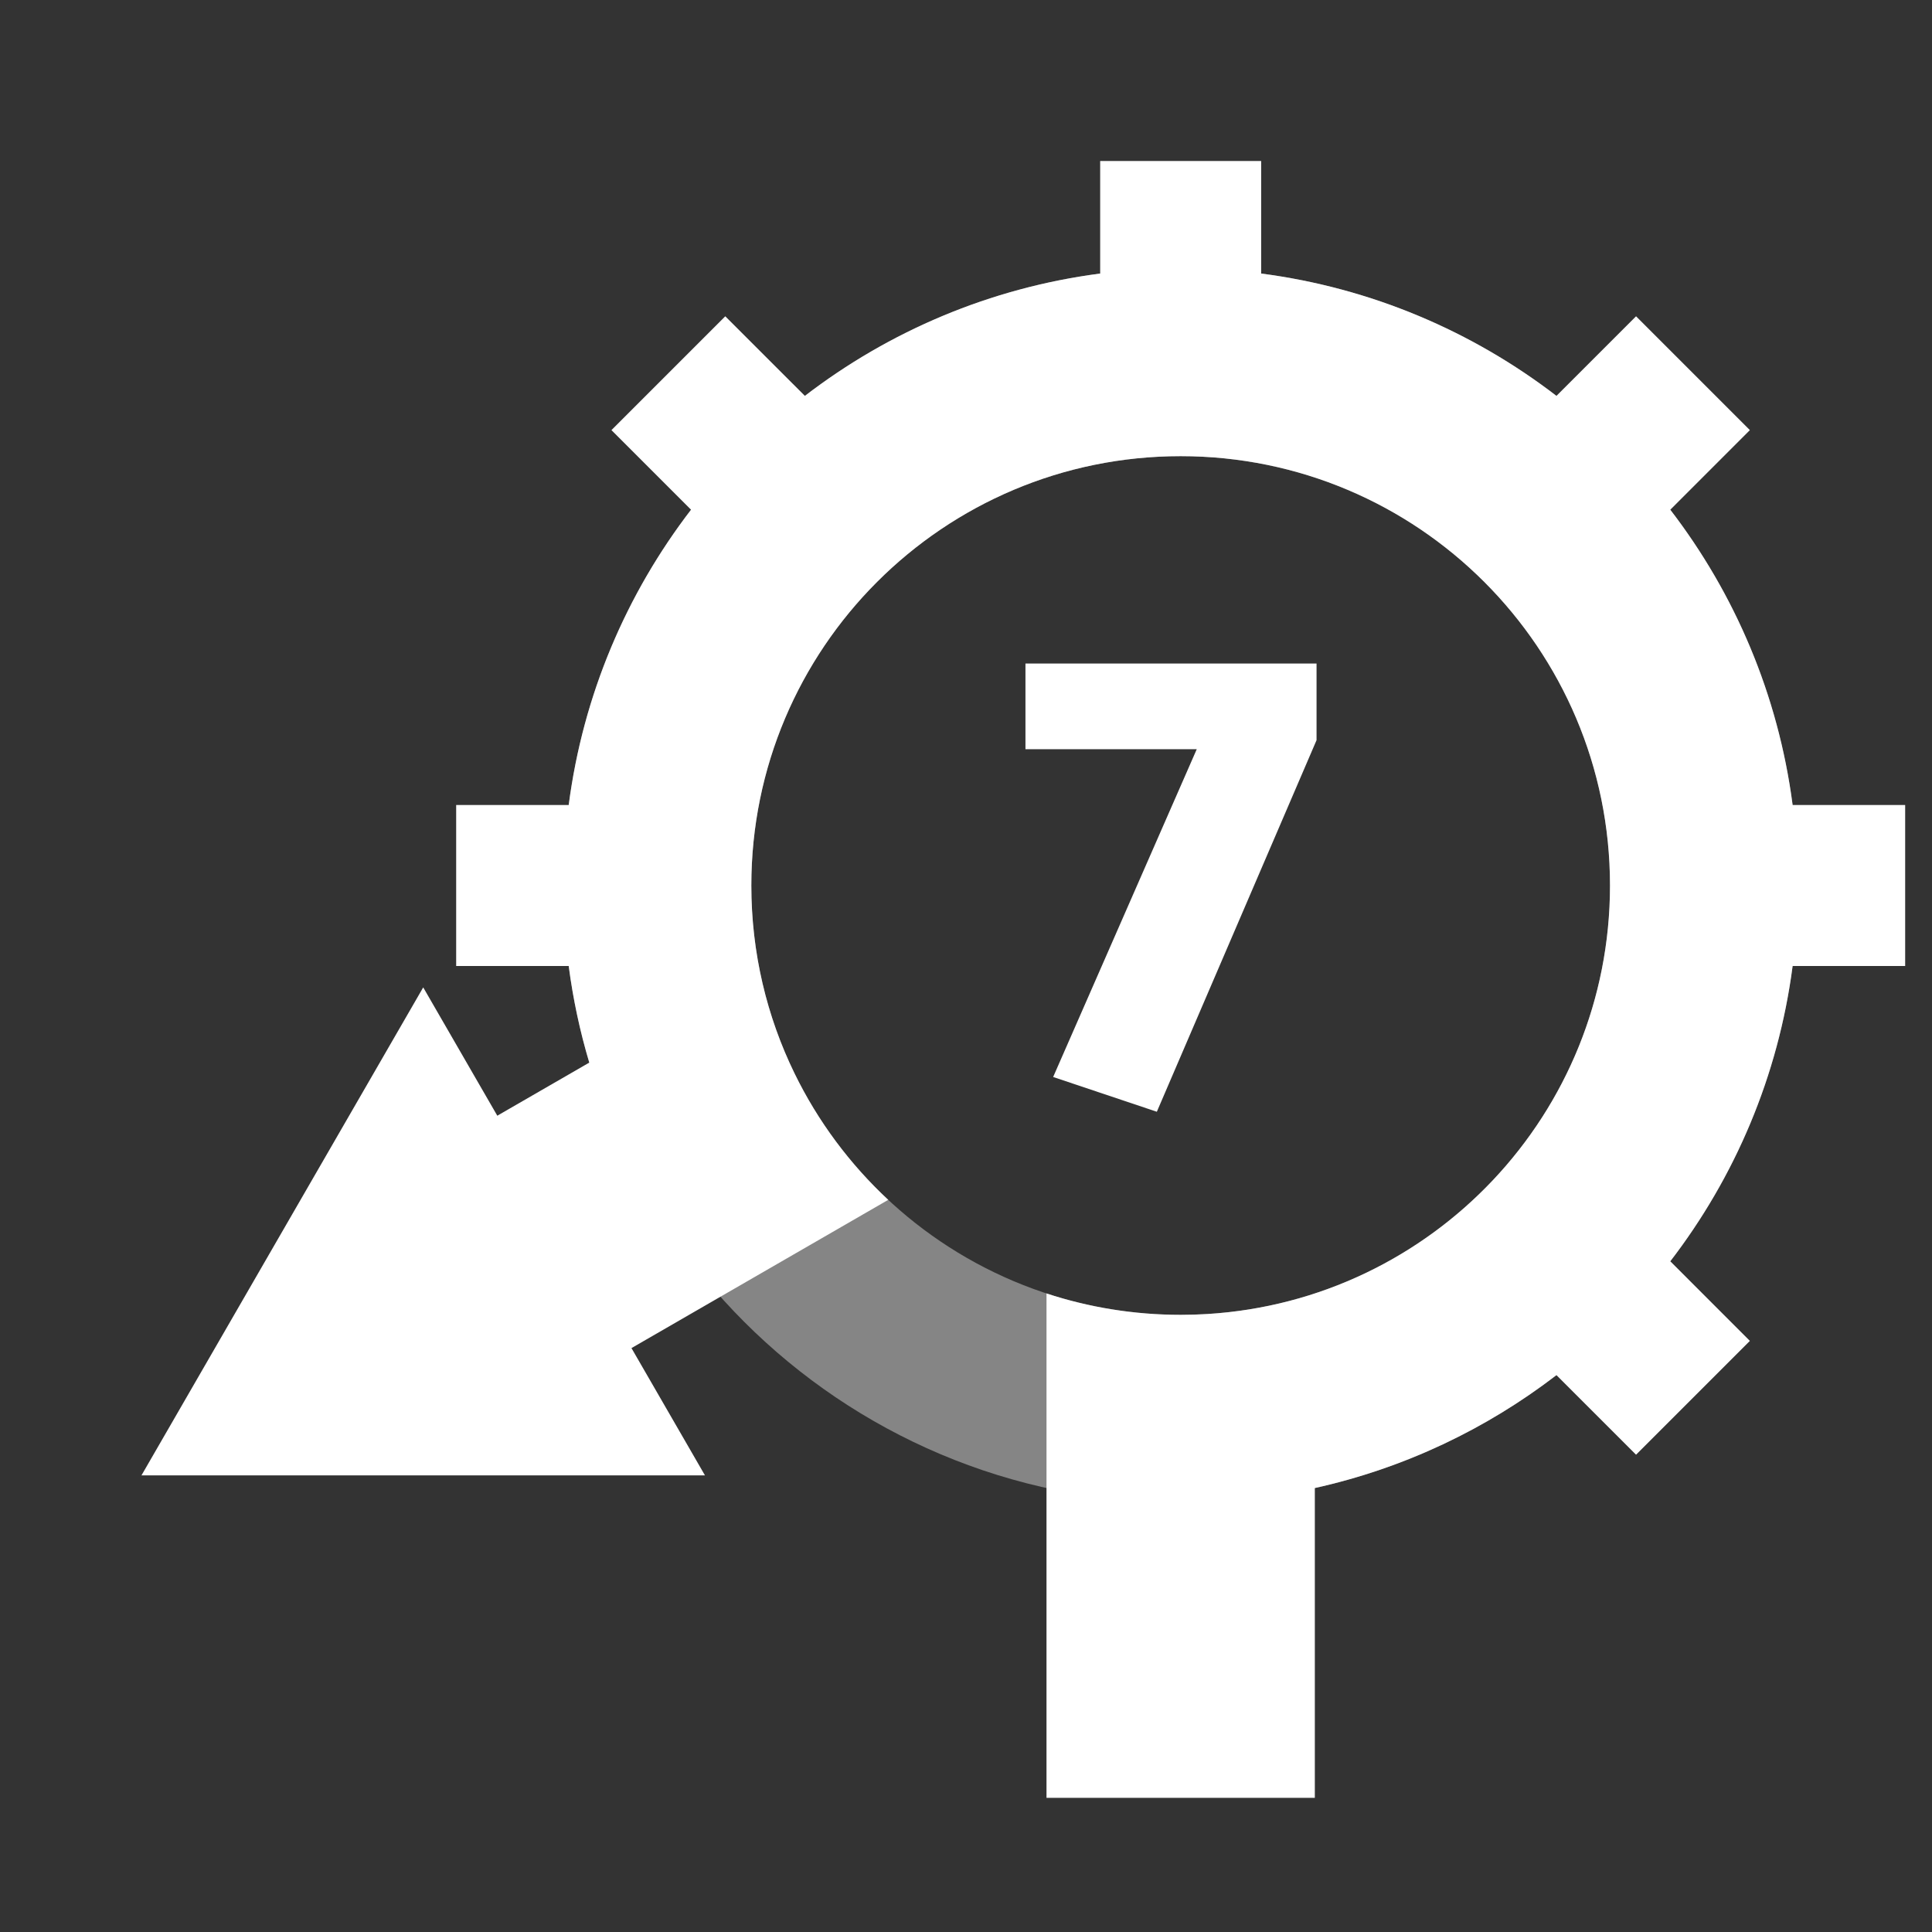 <svg height="72" width="72" xmlns="http://www.w3.org/2000/svg">
    <rect width="100%" height="100%" fill="#333333" stroke="none"/>
    <path opacity="0.4" d="M44,56C56.703,56 67,45.703 67,33C67,20.297 56.703,10 44,10C31.297,10 21,20.297 21,33C21,45.703 31.297,56 44,56ZM44,49C35.163,49 28,41.837 28,33C28,24.163 35.163,17 44,17C52.837,17 60,24.163 60,33C60,41.837 52.837,49 44,49Z" fill="white"/>
    <path d="M58.004,51.247L60.971,54.213L65.213,49.971L62.247,47.004C64.653,43.874 66.271,40.107 66.806,36L71,36L71,30L66.806,30C66.271,25.893 64.653,22.126 62.247,18.996L65.213,16.029L60.971,11.787L58.004,14.753C54.874,12.348 51.107,10.729 47,10.194L47,6L41,6L41,10.194C36.893,10.729 33.126,12.348 29.996,14.753L27.029,11.787L22.787,16.029L25.753,18.996C23.348,22.126 21.729,25.893 21.194,30L17,30L17,36L21.194,36C21.355,37.233 21.613,38.436 21.961,39.6L16.25,42.897L21.258,51.553L33.102,44.715C31.666,43.379 30.477,41.782 29.609,40C28.578,37.886 28,35.51 28,33C28,24.163 35.163,17 44,17C52.837,17 60,24.163 60,33C60,41.501 53.371,48.453 45,48.969C44.669,48.99 44.336,49 44,49C42.254,49 40.573,48.72 39,48.203L39,67L49,67L49,55.455C52.331,54.717 55.389,53.256 58.004,51.247Z" fill="white"/>
    <path d="M5.272,54.983l10.5,-18.186l10.5,18.186z" fill="white"/>
    <path d="M49.064,27.584l-5.952,13.848l-3.864,-1.296l5.352,-12.216l-6.384,0l0,-3.192l10.848,0z" fill="white"/>
</svg>